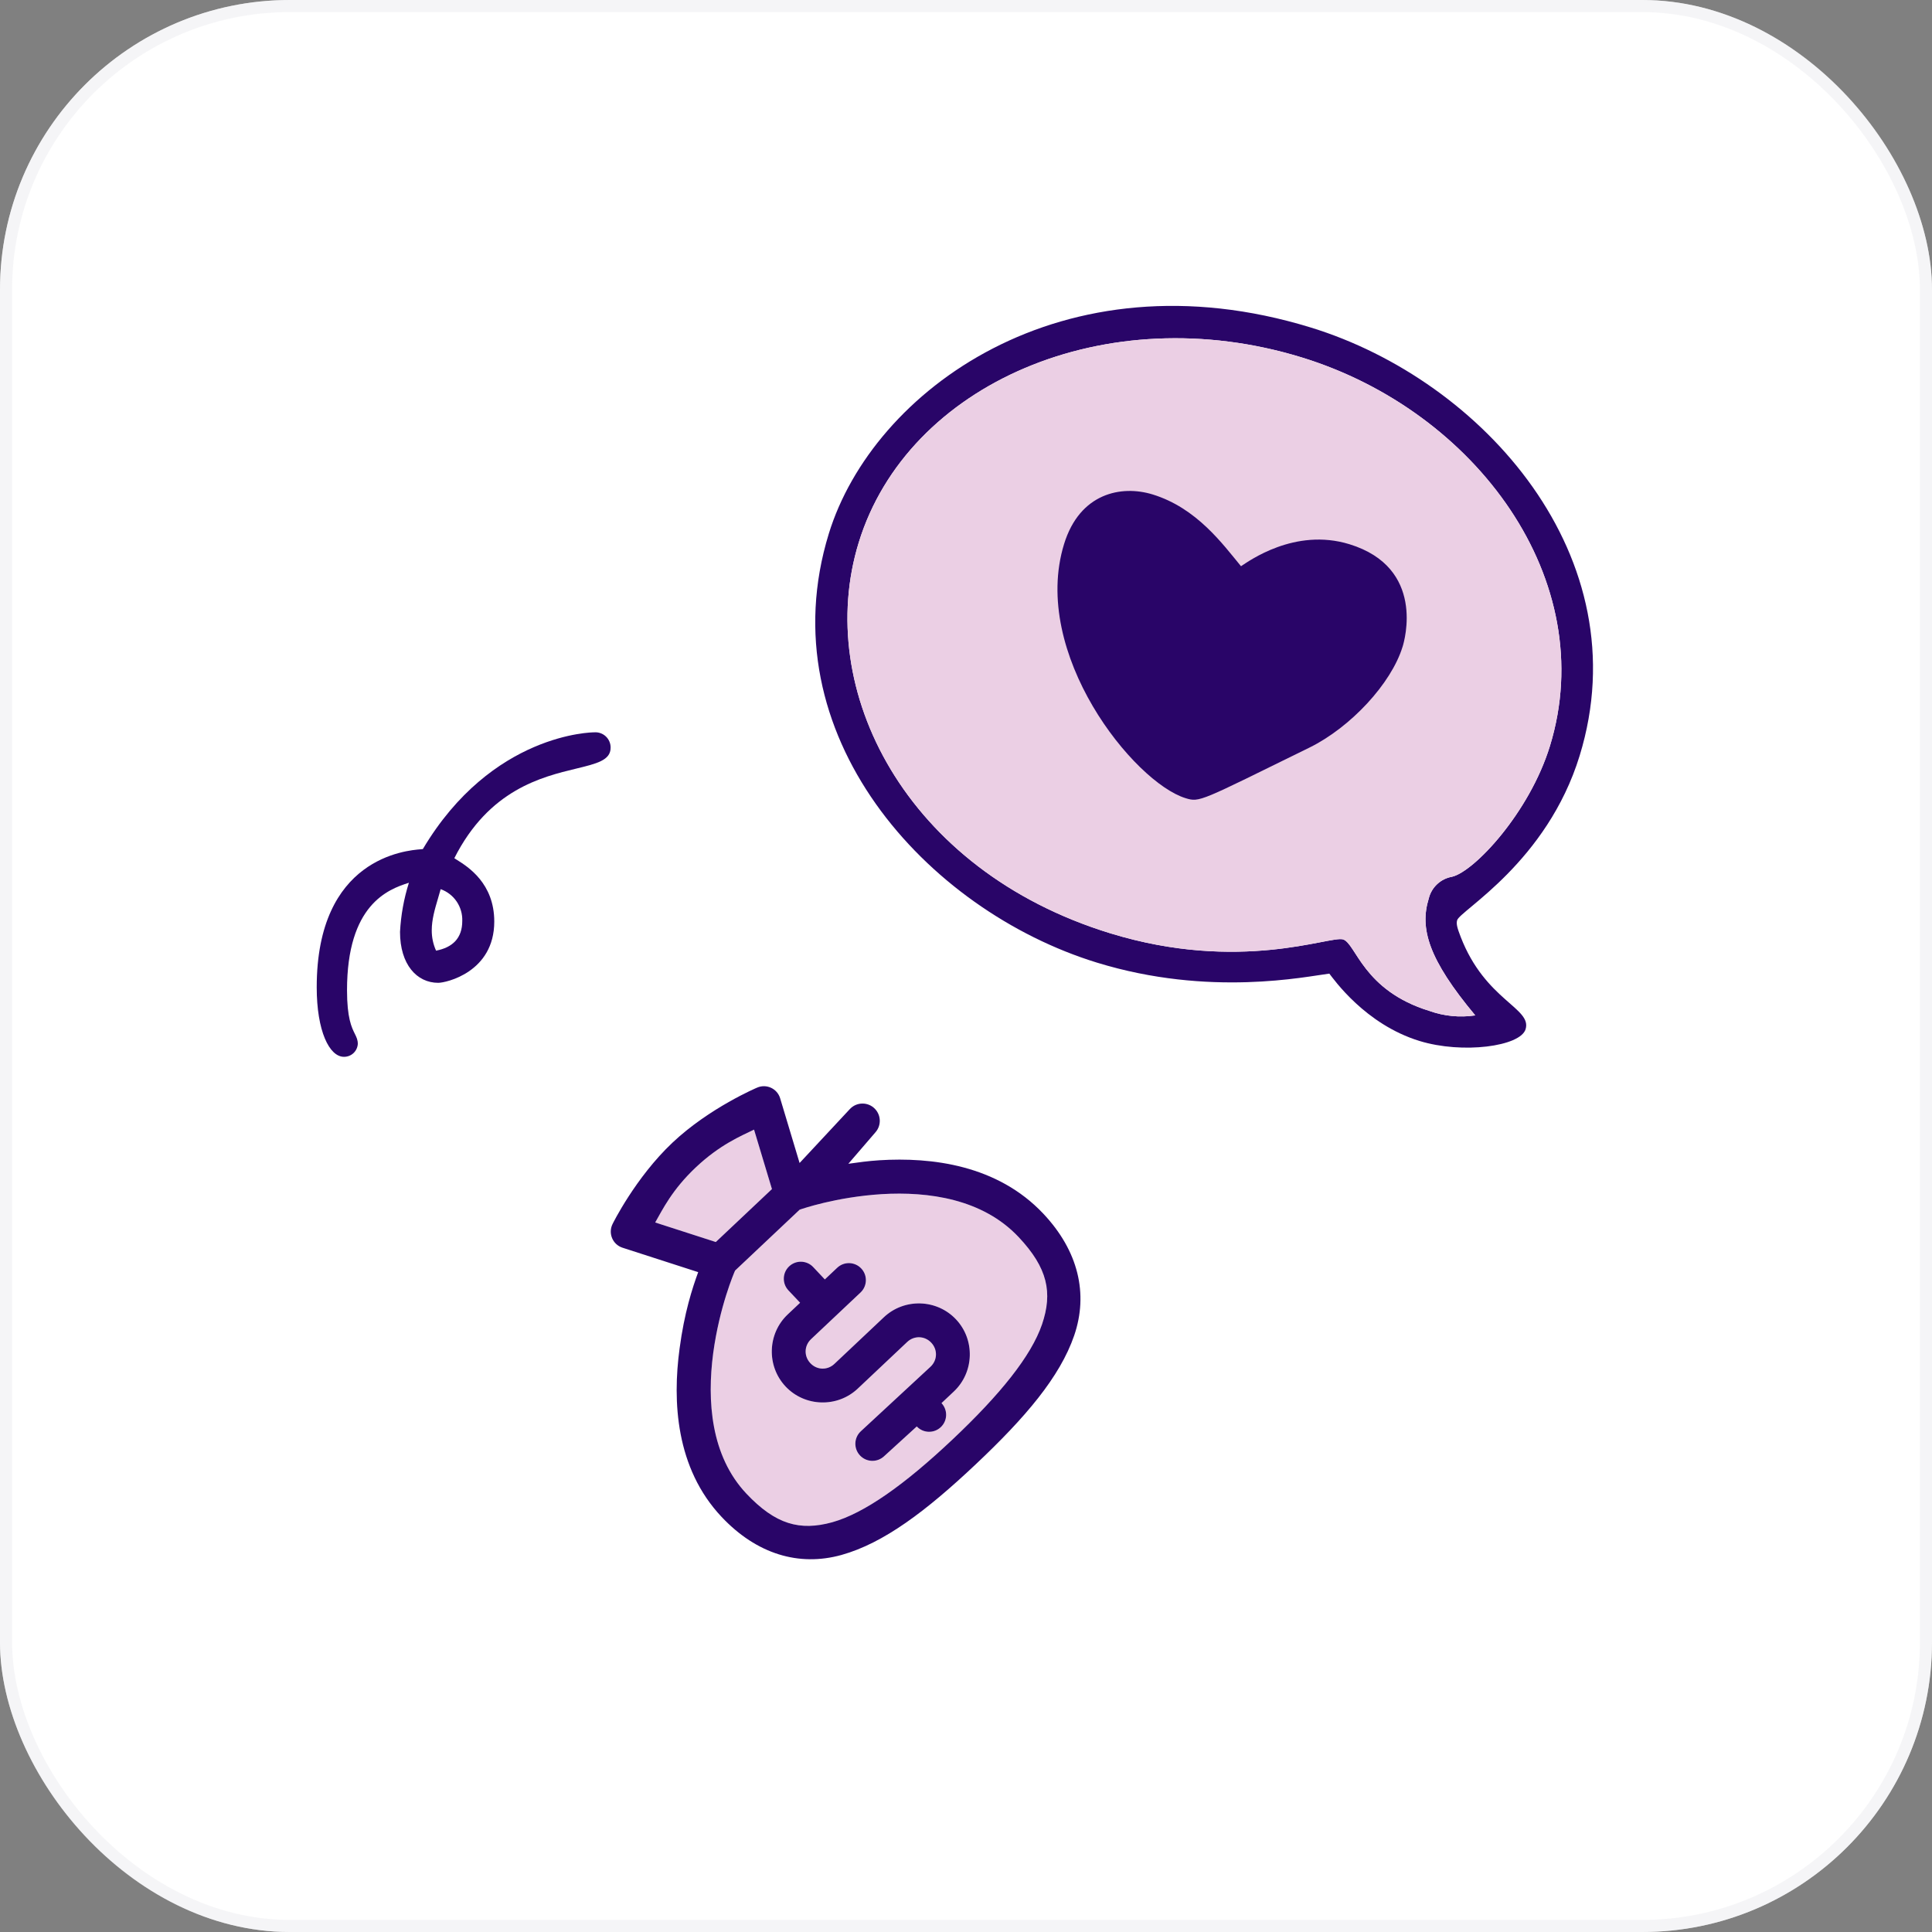 <svg width="120" height="120" viewBox="0 0 120 120" fill="none" xmlns="http://www.w3.org/2000/svg">
<rect x="0" y="0" width="120" height="120" fill="#808080" stroke="none"/>
<rect width="120" height="120" rx="18" fill="white"/>
<path fill-rule="evenodd" clip-rule="evenodd" d="M26.264 52.737C30.552 45.522 36.817 45.487 36.902 45.487C37.034 45.476 37.167 45.492 37.292 45.536C37.417 45.579 37.531 45.648 37.628 45.739C37.724 45.829 37.801 45.939 37.852 46.061C37.904 46.182 37.929 46.314 37.926 46.446C37.926 47.223 37.056 47.433 35.788 47.74C33.646 48.257 30.368 49.05 28.219 53.305C28.264 53.335 28.319 53.37 28.383 53.41C29.069 53.841 30.7 54.865 30.7 57.24C30.7 60.381 27.706 61.045 27.218 61.045C25.886 61.045 24.846 59.903 24.846 57.882C24.9 56.845 25.085 55.82 25.398 54.83C24.087 55.238 21.554 56.208 21.554 61.505C21.554 63.234 21.841 63.812 22.039 64.212C22.144 64.424 22.224 64.585 22.224 64.842C22.21 65.06 22.113 65.264 21.953 65.413C21.794 65.561 21.583 65.643 21.364 65.641C20.457 65.641 19.672 64.043 19.672 61.321C19.673 53.271 25.23 52.823 26.145 52.749C26.207 52.744 26.248 52.741 26.264 52.737ZM27.085 59.047C26.905 58.649 26.814 58.218 26.817 57.781C26.817 57.117 27.008 56.468 27.202 55.813C27.259 55.618 27.317 55.423 27.37 55.227C27.775 55.371 28.123 55.64 28.364 55.995C28.605 56.351 28.727 56.774 28.712 57.203C28.712 58.276 28.107 58.85 27.085 59.047Z" fill="#290568"/>
<path d="M90.728 58.197C90.526 57.671 90.434 57.389 90.507 57.153C90.693 56.549 96.087 53.535 98.114 46.94C101.902 34.618 92.118 23.632 81.417 20.343C65.969 15.594 54.204 24.282 51.479 33.146C47.641 45.633 57.553 56.538 68.136 59.791C75.139 61.944 81.145 60.648 82.567 60.473C82.84 60.819 84.795 63.62 88.164 64.655C90.848 65.48 94.428 64.994 94.756 63.93C95.165 62.602 92.26 62.154 90.728 58.197ZM88.782 62.79C84.649 61.52 84.225 58.597 83.417 58.348C82.624 58.105 77.022 60.446 68.947 57.964C56.248 54.061 50.528 42.837 53.337 33.697C56.366 23.845 68.699 18.464 80.853 22.2C91.675 25.526 99.43 36.051 96.268 46.34C94.998 50.469 91.573 54.134 90.183 54.458C89.839 54.519 89.519 54.678 89.263 54.918C89.008 55.157 88.827 55.466 88.743 55.807C88.172 57.665 88.712 59.572 91.631 63.068C90.673 63.212 89.694 63.117 88.782 62.79Z" fill="#290568"/>
<path d="M77.082 35.169C77.542 34.873 80.415 32.757 83.815 33.802C88.555 35.259 87.233 39.796 87.122 40.155L87.116 40.175C86.416 42.454 83.895 45.176 81.323 46.44C74.518 49.778 74.522 49.847 73.637 49.575C70.431 48.589 64 40.6 66.092 33.793C67.067 30.622 69.652 30.115 71.593 30.711C74.329 31.553 75.952 33.801 77.082 35.169Z" fill="#290568"/>
<path d="M88.782 62.79C84.649 61.52 84.225 58.597 83.417 58.348C82.624 58.105 77.022 60.446 68.947 57.964C56.248 54.061 50.528 42.837 53.337 33.697C56.366 23.845 68.699 18.464 80.853 22.2C91.675 25.526 99.43 36.051 96.268 46.34C94.998 50.469 91.573 54.134 90.183 54.458C89.839 54.519 89.519 54.678 89.263 54.918C89.008 55.157 88.827 55.466 88.743 55.807C88.172 57.665 88.712 59.572 91.631 63.068C90.673 63.212 89.694 63.117 88.782 62.79Z" fill="#EBCFE4"/>
<path d="M77.082 35.169C77.542 34.873 80.415 32.757 83.815 33.802C88.555 35.259 87.233 39.796 87.122 40.155L87.116 40.175C86.416 42.454 83.895 45.176 81.323 46.44C74.518 49.778 74.522 49.847 73.637 49.575C70.431 48.589 64 40.6 66.092 33.793C67.067 30.622 69.652 30.115 71.593 30.711C74.329 31.553 75.952 33.801 77.082 35.169Z" fill="#EBCFE4"/>
<path d="M77.081 35.169C77.541 34.873 80.414 32.757 83.814 33.802C88.554 35.259 87.232 39.796 87.122 40.155L87.115 40.175C86.415 42.454 83.894 45.176 81.322 46.439C74.517 49.778 74.522 49.846 73.637 49.575C70.431 48.589 63.999 40.6 66.091 33.793C67.066 30.622 69.651 30.115 71.592 30.711C74.329 31.552 75.951 33.801 77.081 35.169Z" fill="#290568"/>
<path d="M43.218 72.508C44.724 71.087 46.036 70.553 46.835 70.162L47.947 73.855L44.459 77.144L40.695 75.93C41.151 75.138 41.735 73.906 43.218 72.508ZM45.657 78.918L49.666 75.137C49.802 75.088 51.919 74.35 54.755 74.171C57.673 73.994 61.033 74.466 63.263 76.831C65.08 78.757 65.391 80.29 64.721 82.261C64.051 84.22 62.13 86.609 59.159 89.411C56.188 92.213 53.69 93.99 51.689 94.551C49.689 95.099 48.177 94.699 46.36 92.772C44.141 90.419 43.908 86.998 44.298 84.044C44.686 81.172 45.594 79.056 45.657 78.918ZM49.015 78.655C48.59 79.055 48.571 79.723 48.971 80.147L49.696 80.916L48.927 81.641C47.661 82.835 47.602 84.853 48.796 86.119C49.99 87.386 52.008 87.445 53.275 86.251L56.348 83.352C56.78 82.945 57.434 82.964 57.841 83.396C58.249 83.828 58.23 84.481 57.797 84.889L53.468 88.898C53.035 89.298 53.013 89.974 53.417 90.403C53.814 90.824 54.475 90.849 54.902 90.459L56.942 88.599C57.342 89.024 58.01 89.043 58.434 88.643C58.859 88.243 58.878 87.574 58.478 87.15L59.247 86.425C60.513 85.231 60.572 83.213 59.378 81.947C58.183 80.68 56.166 80.621 54.899 81.815L51.826 84.714C51.393 85.121 50.74 85.102 50.333 84.67C49.925 84.238 49.944 83.585 50.376 83.177L53.45 80.279C53.874 79.879 53.894 79.21 53.493 78.786C53.093 78.362 52.425 78.342 52.001 78.742L51.232 79.467L50.508 78.698C50.107 78.274 49.439 78.254 49.015 78.655Z" fill="#EBCFE4"/>
<path d="M41.769 70.972C39.464 73.145 38.049 76.022 38.049 76.022C37.759 76.6 38.052 77.3 38.667 77.498L43.366 79.015C43.004 80.002 42.504 81.54 42.211 83.755C41.765 87.034 41.964 91.19 44.823 94.221C47.003 96.532 49.624 97.315 52.266 96.581C54.897 95.847 57.541 93.841 60.608 90.948C63.676 88.055 65.833 85.533 66.72 82.95C67.608 80.355 66.979 77.693 64.8 75.382C61.947 72.356 57.864 71.863 54.618 72.066C53.934 72.11 53.301 72.197 52.692 72.284L54.385 70.318C54.743 69.902 54.73 69.281 54.352 68.881C53.927 68.43 53.209 68.432 52.786 68.886L49.664 72.236L48.457 68.218C48.276 67.614 47.608 67.303 47.029 67.553C47.029 67.553 44.074 68.798 41.769 70.972ZM43.218 72.508C44.724 71.087 46.036 70.554 46.835 70.163L47.947 73.855L44.46 77.144L40.695 75.93C41.151 75.138 41.735 73.906 43.218 72.508ZM45.657 78.918L49.666 75.137C49.802 75.088 51.919 74.351 54.755 74.171C57.673 73.994 61.033 74.466 63.263 76.831C65.08 78.758 65.391 80.29 64.721 82.261C64.051 84.22 62.13 86.609 59.159 89.412C56.188 92.214 53.69 93.991 51.689 94.551C49.689 95.099 48.177 94.699 46.36 92.772C44.141 90.419 43.908 86.998 44.298 84.044C44.686 81.172 45.594 79.057 45.657 78.918ZM49.015 78.655C48.59 79.055 48.571 79.723 48.971 80.148L49.696 80.916L48.927 81.641C47.661 82.835 47.602 84.853 48.796 86.12C49.99 87.386 52.008 87.445 53.275 86.251L56.348 83.352C56.78 82.945 57.434 82.964 57.841 83.396C58.249 83.828 58.23 84.481 57.797 84.889L53.468 88.898C53.035 89.298 53.013 89.974 53.417 90.403C53.814 90.824 54.475 90.849 54.902 90.459L56.942 88.599C57.342 89.024 58.01 89.043 58.434 88.643C58.859 88.243 58.878 87.575 58.478 87.15L59.247 86.426C60.513 85.231 60.572 83.213 59.378 81.947C58.183 80.68 56.166 80.621 54.899 81.816L51.826 84.714C51.393 85.122 50.74 85.103 50.333 84.67C49.925 84.238 49.944 83.585 50.376 83.177L53.45 80.279C53.874 79.879 53.894 79.21 53.493 78.786C53.093 78.362 52.425 78.342 52.001 78.742L51.232 79.467L50.508 78.698C50.107 78.274 49.439 78.255 49.015 78.655Z" fill="#290568"/>
<rect x="0.375" y="0.375" width="119.25" height="119.25" rx="17.625" stroke="#EDEDF0" stroke-opacity="0.5" stroke-width="0.75"/>
</svg>
